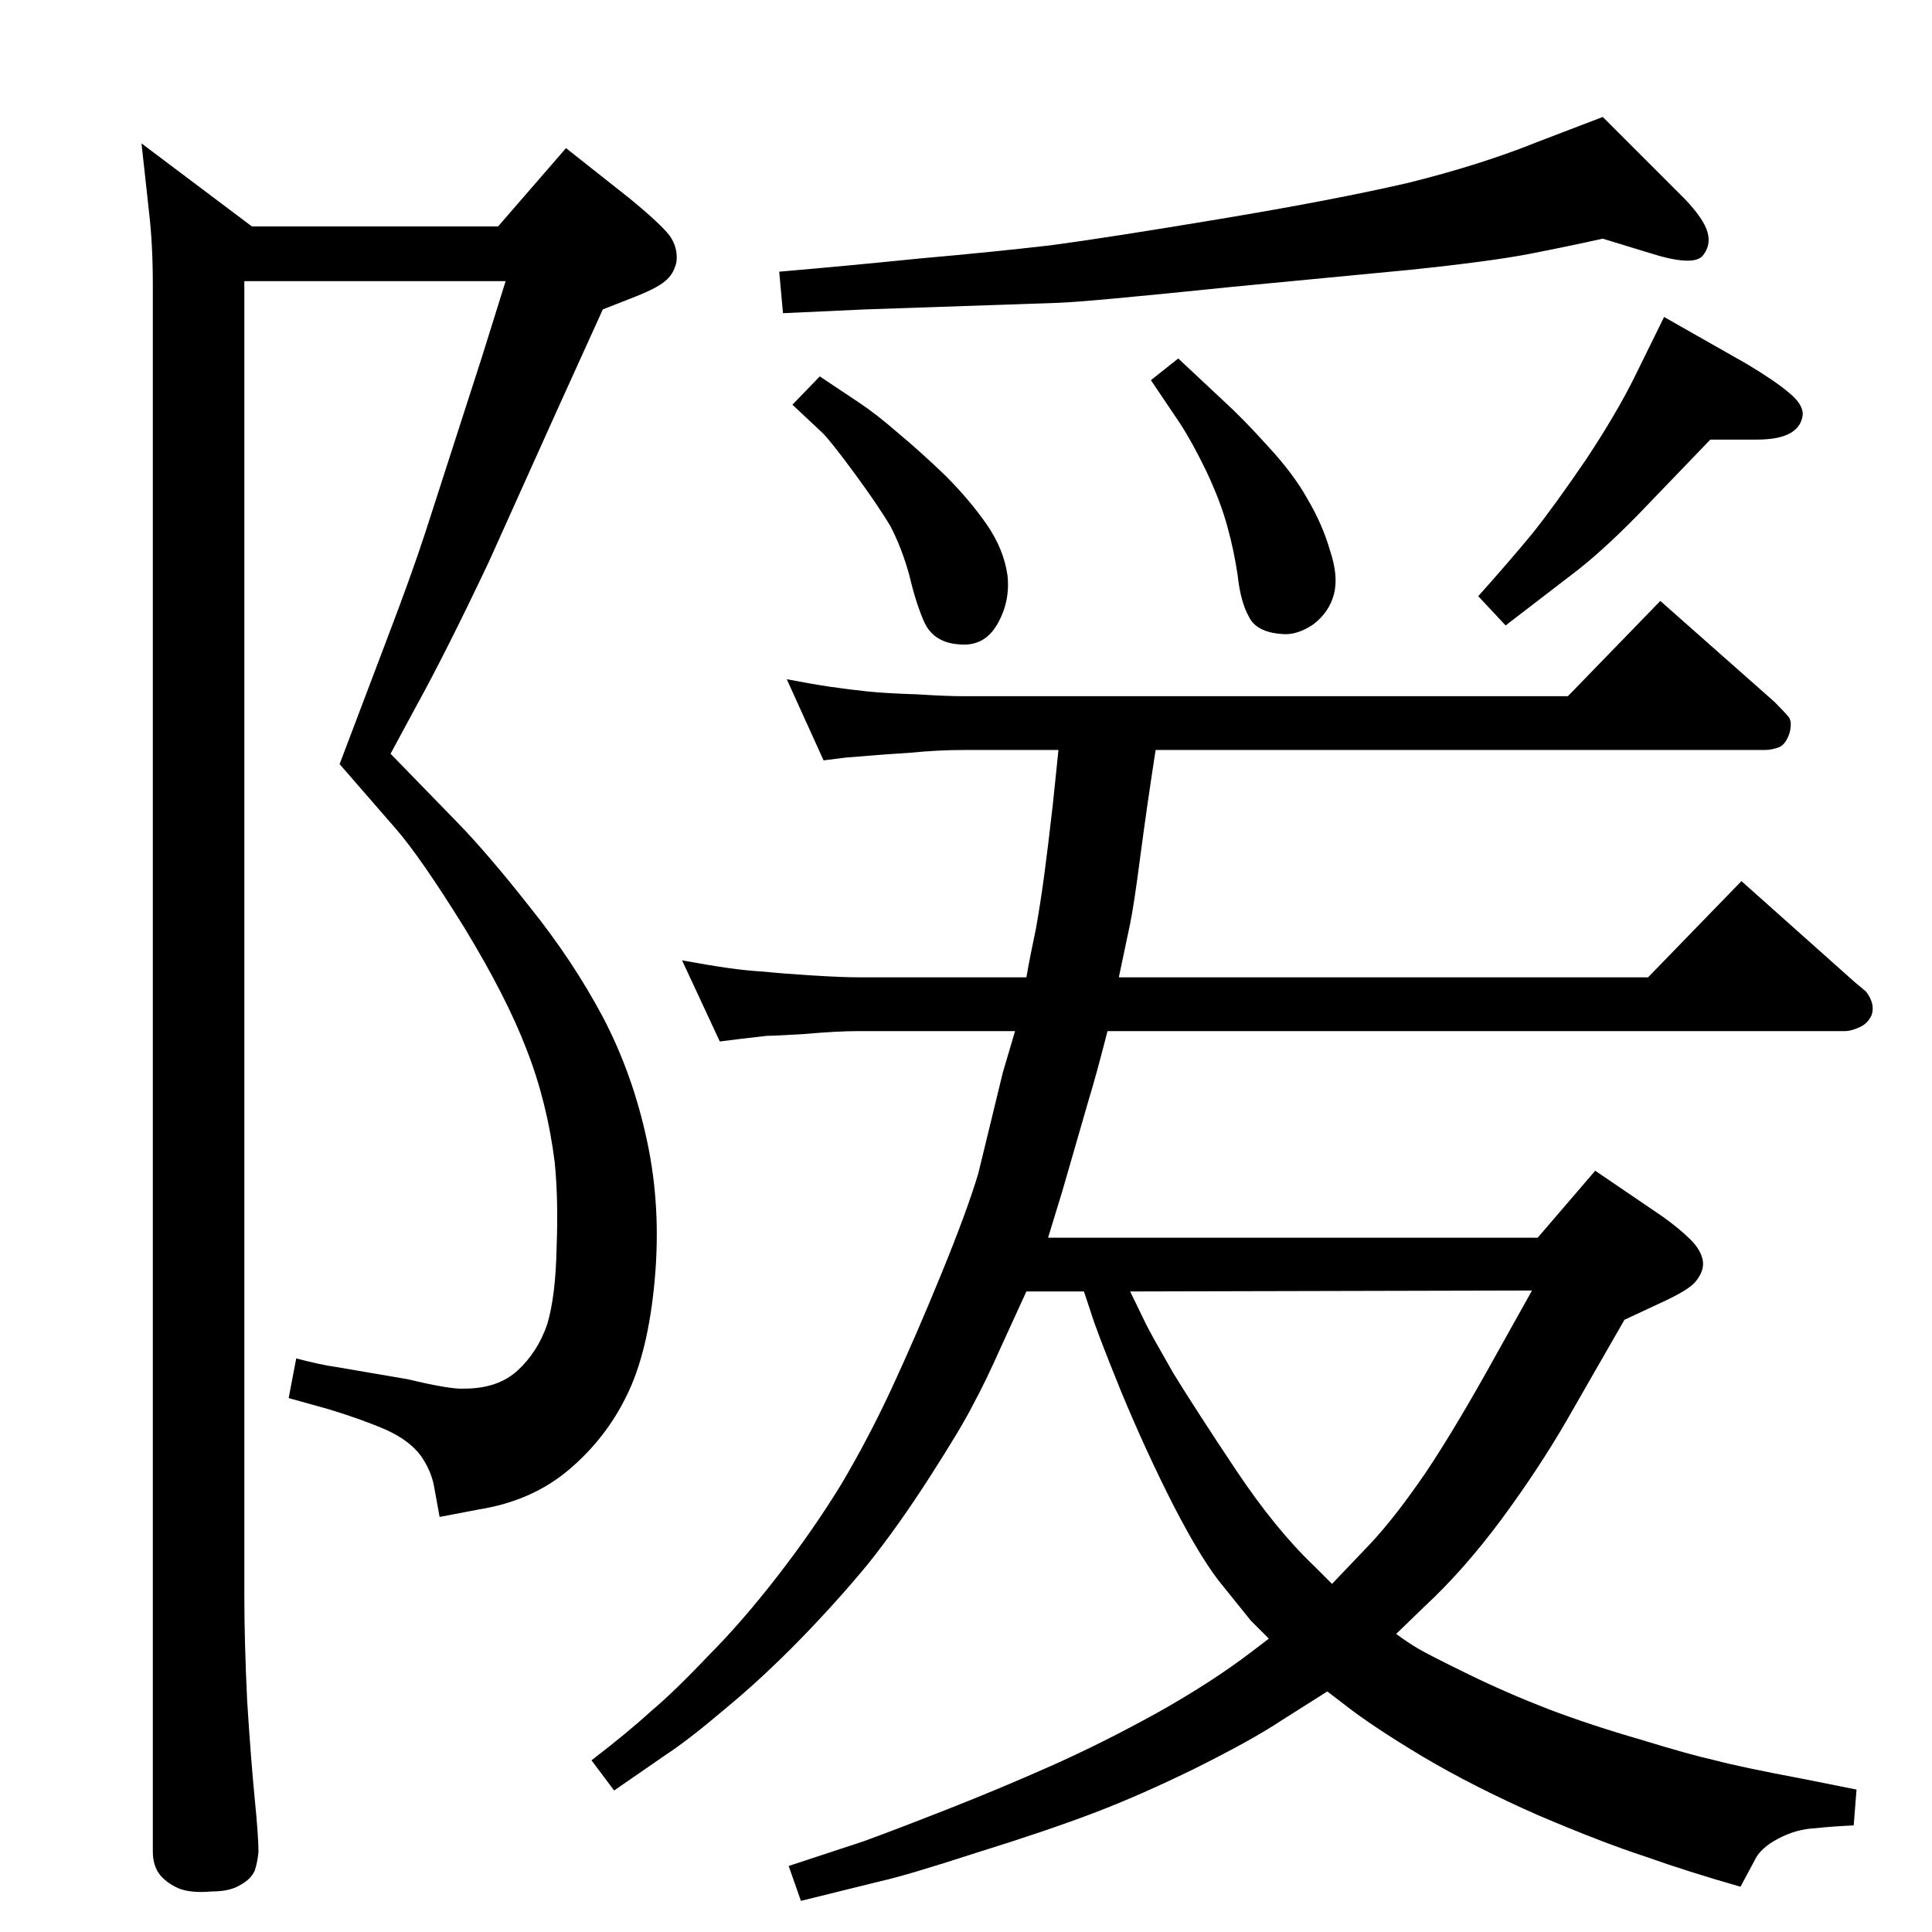 <?xml version="1.0" standalone="no"?>
<!DOCTYPE svg PUBLIC "-//W3C//DTD SVG 1.1//EN" "http://www.w3.org/Graphics/SVG/1.1/DTD/svg11.dtd" >
<svg xmlns="http://www.w3.org/2000/svg" xmlns:xlink="http://www.w3.org/1999/xlink" version="1.1" viewBox="0 0 2048 2048">
  <g transform="matrix(1 0 0 -1 0 2048)">
   <path fill="currentColor"
d="M1480 316q12 -9 24 -16t53 -27t85 -37q45 -17 97 -32q52 -16 79 -22q26 -7 95 -20l55 -11l-3 -38q-22 -1 -41 -3q-20 -1 -39 -11t-25 -23l-15 -28q-56 16 -101 32q-46 15 -114 44q-68 30 -122 62q-55 33 -84 56l-17 13l-49 -31q-30 -20 -90 -50q-59 -29 -109 -48
t-124 -42q-74 -24 -101 -30l-85 -21l-13 37l79 26q33 12 89 34t110 46t112 56q59 33 102 66l17 13l-19 19l-29 36q-22 26 -53 86q-30 59 -56 122q-26 64 -32 84l-7 21h-61l-27 -59q-16 -36 -29 -60q-12 -24 -46 -77t-66 -93q-33 -40 -72 -80q-40 -41 -80 -74
q-39 -33 -62 -48l-55 -38l-24 32q39 30 63 52q25 21 60 58q36 36 74 85t68 98q29 49 54 103t52 120t39 106l26 107l13 44h-165q-24 0 -57 -3q-32 -2 -41 -2q-9 -1 -26 -3l-24 -3l-40 86q27 -5 48 -8t39 -4q19 -2 51 -4t50 -2h177q4 23 10 51q5 28 9 58t9 74l6 58h-100
q-28 0 -58 -3q-31 -2 -42 -3t-25 -2l-24 -3l-39 86q26 -5 46 -8q21 -3 40 -5q20 -2 52 -3q31 -2 50 -2h640l98 101l121 -107q10 -10 15 -16q4 -5 1 -17q-4 -12 -11 -15q-8 -3 -15 -3h-646q-9 -58 -16 -111q-7 -54 -11 -73l-12 -57h561l99 102l120 -107l12 -10q10 -13 6 -25
q-4 -9 -13 -13t-15 -4h-782q-12 -47 -20 -73l-28 -97l-15 -49h519l61 71l72 -49q18 -13 29 -24t13 -22t-8 -23q-7 -8 -30 -19l-45 -21l-62 -108q-29 -50 -68 -103q-40 -54 -82 -93zM1412 369l41 43q27 29 59 76q32 48 74 124l38 68l-426 -1l17 -35q6 -12 29 -52
q24 -39 66 -102t83 -102zM259 1750v-1393q0 -49 3 -112q4 -63 8 -103.5t4 -56.5q-1 -11 -4 -20q-4 -9 -15 -15q-11 -7 -30 -7q-22 -2 -35 3q-12 5 -20 14q-8 10 -8 25v1661q0 43 -4 77l-8 73l117 -88h261l72 83l67 -53q33 -27 43 -40q9 -13 7 -28q-3 -13 -12 -20
q-9 -8 -38 -19l-28 -11l-49 -108l-72 -160q-45 -95 -77 -153l-27 -50l71 -73q33 -34 77 -90q45 -56 77 -116q32 -61 47 -132q15 -70 8 -147t-30 -123q-22 -45 -61 -78t-95 -42l-42 -8l-6 33q-3 16 -14 32q-12 16 -36 27q-25 11 -61 22l-43 12l8 42q27 -7 42 -9l76 -13
q46 -11 60 -10q36 0 57 19.5t31 48.5q9 30 10 81q2 51 -2 91q-8 64 -30 120q-21 55 -66 129q-46 74 -72 104l-60 69l50 132q26 68 41 114l60 186l25 80h-277zM1249 1668l47 -44q22 -20 48 -49q27 -29 42 -56q16 -27 24 -55q9 -27 4 -46t-22 -32q-18 -12 -34 -10
q-26 2 -34 18q-9 16 -12 44q-4 27 -11 52q-7 26 -22 58q-15 31 -28 51l-31 46zM1764 1712l88 -50q30 -18 44 -30q15 -12 15 -23q-1 -13 -13 -20t-36 -7h-49l-76 -79q-40 -41 -72 -65l-69 -53l-29 31q33 37 57 66q24 30 58 80q33 50 52 89zM1699 1795q-36 -8 -77 -16
t-127 -17l-188 -18q-155 -16 -185 -17l-205 -7l-87 -4l-4 44q70 6 149 14q79 7 139 14q60 8 180 28t198 38q77 19 139 44l68 26l87 -87q20 -21 24 -35t-5 -25q-10 -12 -57 3zM869 1649l42 -28q18 -12 41 -32q24 -20 50 -45q26 -26 44 -52t22 -54q3 -28 -11 -52t-41 -21
q-26 2 -36 23q-9 20 -16 50q-8 29 -20 52q-13 22 -38 56t-34 43l-32 30z" />
  </g>

</svg>
